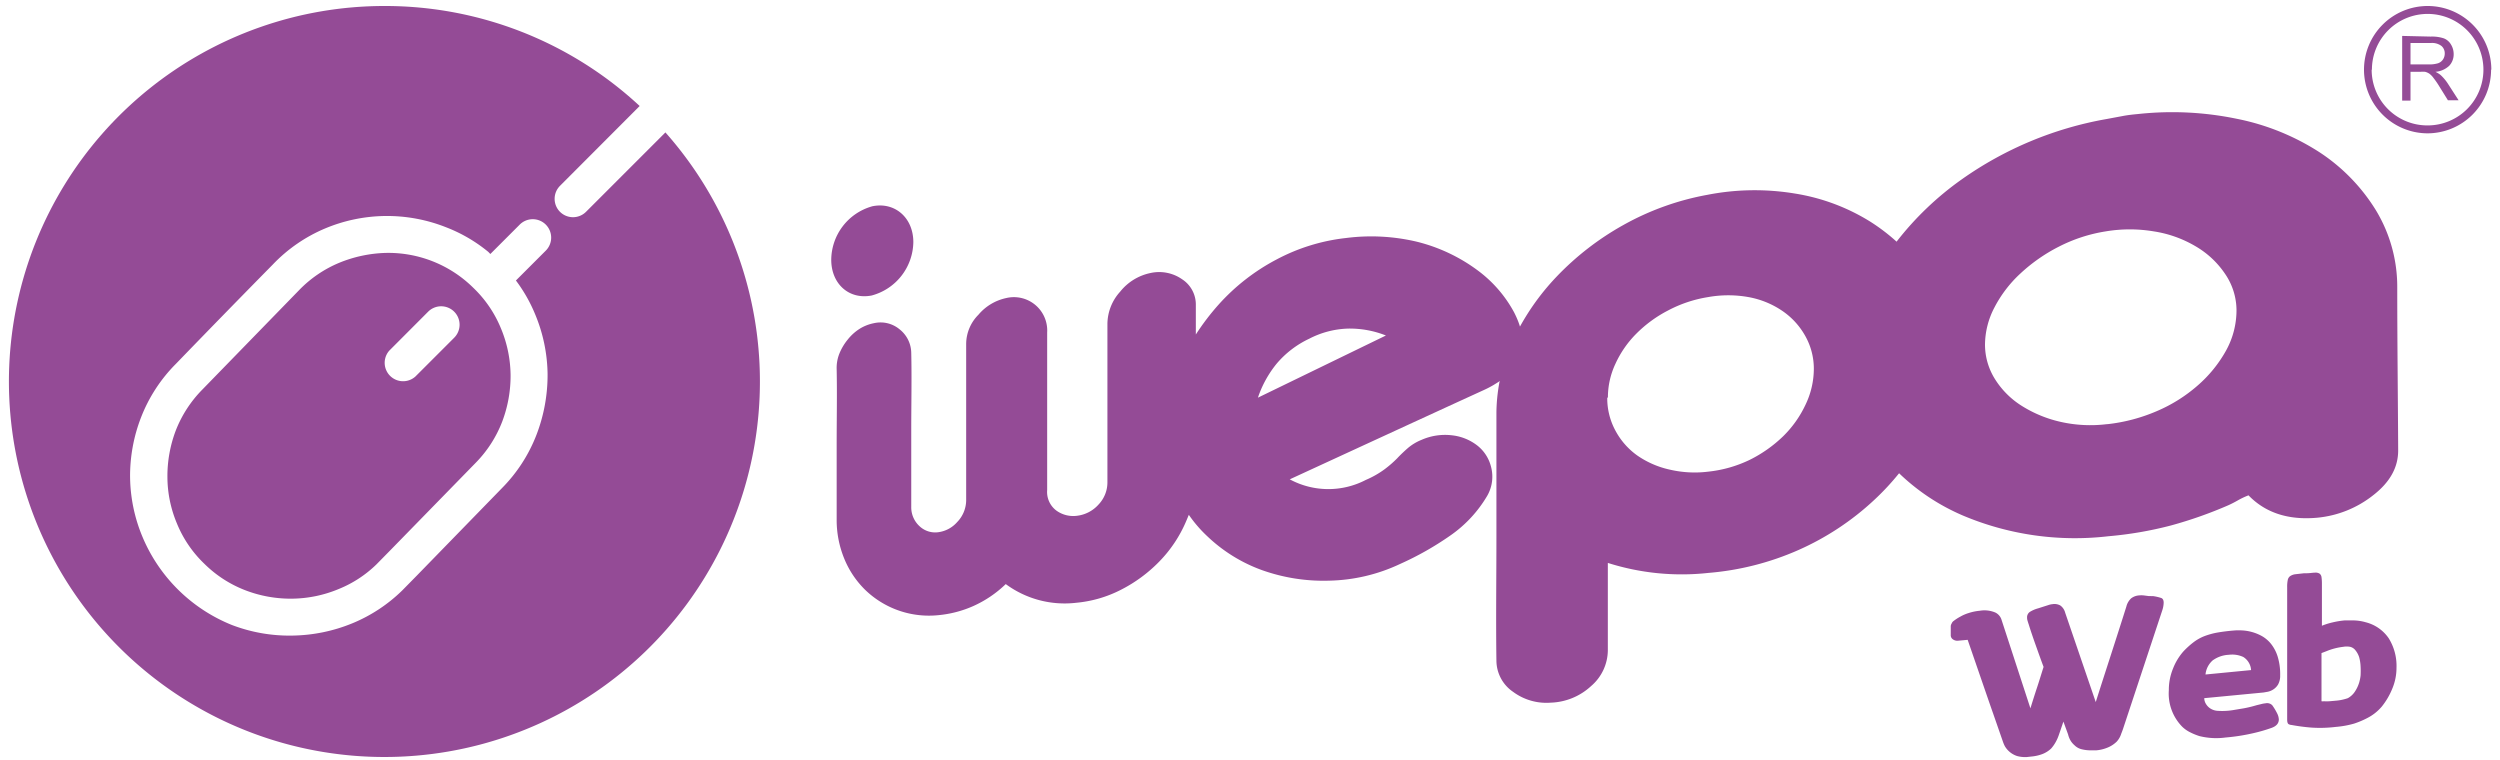 <svg id="Capa_1" data-name="Capa 1" xmlns="http://www.w3.org/2000/svg" viewBox="0 0 300 91.25"><defs><style>.cls-1,.cls-2{fill:#944b96;}.cls-1{fill-rule:evenodd;}</style></defs><path class="cls-1" d="M192.87,47.71a8.16,8.16,0,0,0,1,4,8.68,8.68,0,0,0,2.59,2.94,10.93,10.93,0,0,0,3.89,1.7,13.18,13.18,0,0,0,4.62.25,15.09,15.09,0,0,0,5-1.42,15.93,15.93,0,0,0,4-2.82,13.06,13.06,0,0,0,2.69-3.79,10,10,0,0,0,1-4.31,8,8,0,0,0-1.06-4,8.85,8.85,0,0,0-2.79-3,10.51,10.51,0,0,0-4-1.61,13.7,13.7,0,0,0-4.83,0,15.4,15.4,0,0,0-4.82,1.61,15.24,15.24,0,0,0-3.83,2.81,12.36,12.36,0,0,0-2.48,3.59,9.44,9.44,0,0,0-.9,4.05m59.95,3.19a20.72,20.72,0,0,0,5.93-1.57,18.29,18.29,0,0,0,4.89-3.07,15.55,15.55,0,0,0,3.4-4.18,10,10,0,0,0,1.26-4.91A7.78,7.78,0,0,0,267,32.85a10.81,10.81,0,0,0-3.52-3.29,14,14,0,0,0-5-1.79,17.49,17.49,0,0,0-5.82,0,18.73,18.73,0,0,0-5.58,1.82,20.2,20.2,0,0,0-4.62,3.22,14.81,14.81,0,0,0-3.14,4.11,9.75,9.75,0,0,0-1.12,4.42,7.8,7.8,0,0,0,1.24,4.22,10.12,10.12,0,0,0,3.23,3.18,14.87,14.87,0,0,0,4.63,1.89A16.21,16.21,0,0,0,252.82,50.9ZM204.88,23.38a29.49,29.49,0,0,1,10.54-.15,24.32,24.32,0,0,1,9.08,3.41A23.15,23.15,0,0,1,227.59,29a36.73,36.73,0,0,1,7.81-7.47,43,43,0,0,1,17.41-7.25l1.93-.36c.57-.11,1.2-.18,1.85-.24a38.16,38.16,0,0,1,11.8.57,28.54,28.54,0,0,1,9.92,4,22.26,22.26,0,0,1,6.81,7,17.71,17.71,0,0,1,2.55,9.26c0,6.51.08,13,.11,19.55,0,2-.95,3.78-3,5.37a12.73,12.73,0,0,1-6.76,2.7q-5.16.45-8.2-2.69a9.41,9.41,0,0,0-1.27.6c-.37.21-.75.41-1.15.59a50.62,50.62,0,0,1-6.9,2.43A44.69,44.69,0,0,1,253,64.35a34.58,34.58,0,0,1-17.46-2.49,25.5,25.5,0,0,1-7.65-5.07,30.31,30.31,0,0,1-3,3.22A32.76,32.76,0,0,1,215.82,66,33.46,33.46,0,0,1,205,68.75a29.27,29.27,0,0,1-12.06-1.2c0,3.51,0,7,0,10.53a5.7,5.7,0,0,1-2,4.24,7.48,7.48,0,0,1-4.87,2,6.71,6.71,0,0,1-4.5-1.3,4.56,4.56,0,0,1-2-3.75c-.07-4.94,0-9.92,0-14.87s0-9.91,0-14.86a21,21,0,0,1,2.13-9,28.78,28.78,0,0,1,5.09-7.34,33.81,33.81,0,0,1,8-6.19A32.54,32.54,0,0,1,204.88,23.38Z"/><path class="cls-1" d="M104.6,24.77c2.72-.61,5,1.31,5,4.29a6.74,6.74,0,0,1-5,6.4c-2.73.53-4.86-1.41-4.85-4.31a6.72,6.72,0,0,1,4.87-6.38m61.69,15.49a11.74,11.74,0,0,0-4.52-.83,10.81,10.81,0,0,0-4.69,1.22,11.58,11.58,0,0,0-3.91,3,13,13,0,0,0-2.24,4.07ZM179.55,46a11.62,11.62,0,0,1-1.48.8c-8.08,3.7-15.81,7.27-23.3,10.72a9.74,9.74,0,0,0,9.13.07,11.19,11.19,0,0,0,2.28-1.3A13.31,13.31,0,0,0,167.66,55c.41-.44.84-.84,1.27-1.22a6,6,0,0,1,1.66-1,7,7,0,0,1,3.67-.54,6,6,0,0,1,3,1.21A4.67,4.67,0,0,1,178.92,56a4.6,4.6,0,0,1-.45,3.49A15.16,15.16,0,0,1,174,64.29,36.51,36.51,0,0,1,168,67.68a20.9,20.9,0,0,1-8.52,2,22,22,0,0,1-8-1.25,18.7,18.7,0,0,1-6.52-4,15.84,15.84,0,0,1-2.3-2.65c-.12.28-.23.56-.35.83a15.68,15.68,0,0,1-3.21,4.79,17.47,17.47,0,0,1-4.6,3.38,14.63,14.63,0,0,1-5.33,1.55,11.9,11.9,0,0,1-8.48-2.24,13.59,13.59,0,0,1-3.88,2.63,13.32,13.32,0,0,1-4.21,1.1,11,11,0,0,1-8.74-3,11.1,11.1,0,0,1-2.54-3.76,12.2,12.2,0,0,1-.92-4.73l0-9c0-3,.06-6,0-9a4.67,4.67,0,0,1,.31-1.86,6.54,6.54,0,0,1,1-1.7,5.77,5.77,0,0,1,1.41-1.29,5.08,5.08,0,0,1,1.76-.7,3.57,3.57,0,0,1,3.06.73,3.66,3.66,0,0,1,1.41,2.83c.07,3.07,0,6.16,0,9.23s0,6.17,0,9.24a3.07,3.07,0,0,0,1,2.34,2.73,2.73,0,0,0,2.28.71,3.64,3.64,0,0,0,2.23-1.21,3.8,3.8,0,0,0,1.08-2.59c0-3.14,0-6.28,0-9.41s0-6.27,0-9.4a5,5,0,0,1,1.47-3.48,6,6,0,0,1,3.32-2,4,4,0,0,1,4.93,4.13c0,3.14,0,6.3,0,9.45s0,6.3,0,9.45a2.79,2.79,0,0,0,1.12,2.48,3.45,3.45,0,0,0,2.4.62,4.11,4.11,0,0,0,2.64-1.35,3.85,3.85,0,0,0,1.07-2.66V48.46c0-3.21,0-6.43,0-9.63A5.83,5.83,0,0,1,134.42,35a6.27,6.27,0,0,1,3.65-2.24,4.81,4.81,0,0,1,3.78.75,3.61,3.61,0,0,1,1.65,3.11v3.52a29.08,29.08,0,0,1,2.77-3.63,24.86,24.86,0,0,1,6.95-5.39,23.14,23.14,0,0,1,8.31-2.56A23.74,23.74,0,0,1,170,29a20.51,20.51,0,0,1,7.34,3.46,15.25,15.25,0,0,1,4.34,5C183.78,41.53,182.45,44.24,179.55,46Z"/><path class="cls-2" d="M251.49,84.25c.6-1.9,1.22-3.81,1.84-5.73s1.23-3.82,1.83-5.72a2,2,0,0,1,.58-1,1.74,1.74,0,0,1,.94-.35,2.81,2.81,0,0,1,.57,0l.62.08.24,0a1.19,1.19,0,0,0,.24,0,5.65,5.65,0,0,1,1,.23c.2.08.29.27.29.57a3.11,3.11,0,0,1-.16.89l-4.69,14.17c-.06.19-.14.4-.24.65A2.5,2.5,0,0,1,254,89a3.42,3.42,0,0,1-1.14.73,4.55,4.55,0,0,1-1.31.31l-.42,0h-.29a4.42,4.42,0,0,1-1-.12,1.83,1.83,0,0,1-.91-.5,2.26,2.26,0,0,1-.53-.67,2.64,2.64,0,0,1-.23-.62l-.56-1.54-.34,1-.25.72a4.9,4.9,0,0,1-.3.67,4.39,4.39,0,0,1-.58.84,3.18,3.18,0,0,1-1.09.68,5,5,0,0,1-1.34.29l-.53.06h-.09s0,0-.05,0a3.56,3.56,0,0,1-1-.13,2.66,2.66,0,0,1-1.46-1.18,4.33,4.33,0,0,1-.25-.6l-1.2-3.45c-.41-1.16-.8-2.31-1.2-3.46l-1.81-5.25-1.1.1a.91.91,0,0,1-.66-.15.59.59,0,0,1-.27-.52V75.13a.74.74,0,0,1,.12-.33.61.61,0,0,1,.22-.28h0a5.54,5.54,0,0,1,.82-.53,4.92,4.92,0,0,1,1-.43,6.15,6.15,0,0,1,1.32-.27,3.34,3.34,0,0,1,1.86.21,1.43,1.43,0,0,1,.73.8L243.65,85c.26-.84.52-1.67.79-2.48s.52-1.65.79-2.49c-.31-.82-.61-1.67-.92-2.54s-.6-1.71-.86-2.55c-.06-.17-.1-.31-.14-.44a1.15,1.15,0,0,1-.06-.37.78.78,0,0,1,.33-.7,3.72,3.72,0,0,1,1-.43l.56-.18.63-.2a2.07,2.07,0,0,1,.53-.12,1.44,1.44,0,0,1,.94.16,1.53,1.53,0,0,1,.58.86Z"/><path class="cls-2" d="M268.1,85.19l1.14-.19c.45-.08,1-.21,1.57-.38l.58-.14a2.61,2.61,0,0,1,.46-.08.87.87,0,0,1,.82.23,7.24,7.24,0,0,1,.6,1,1.8,1.8,0,0,1,.19.7c0,.46-.28.79-.83,1a18.76,18.76,0,0,1-2.19.64,23.31,23.31,0,0,1-3.36.53,8.35,8.35,0,0,1-3.15-.17,7.14,7.14,0,0,1-1.12-.46,3.68,3.68,0,0,1-.95-.67,5.67,5.67,0,0,1-1.6-4.37,6.75,6.75,0,0,1,.49-2.57A6.91,6.91,0,0,1,262,78.18a10,10,0,0,1,1.21-1.1,5.41,5.41,0,0,1,1.31-.74,8.75,8.75,0,0,1,1.61-.44c.59-.1,1.28-.19,2.07-.25a7.77,7.77,0,0,1,.86,0,5.5,5.5,0,0,1,2.35.67,3.82,3.82,0,0,1,1.1.93,4.68,4.68,0,0,1,.8,1.51,7.09,7.09,0,0,1,.31,2.26,2.16,2.16,0,0,1-.24,1.1,1.79,1.79,0,0,1-.58.61,1.92,1.92,0,0,1-.67.28l-.51.09-7.11.68a1.34,1.34,0,0,0,.21.7,1.68,1.68,0,0,0,.41.46,1.81,1.81,0,0,0,1,.36A8.11,8.11,0,0,0,268.1,85.19Zm-2.51-6a2.58,2.58,0,0,0-.93,1.75l5.47-.53a2,2,0,0,0-.93-1.57,3.19,3.19,0,0,0-1.78-.26h-.05A3.56,3.56,0,0,0,265.59,79.2Z"/><path class="cls-2" d="M280.28,87.23a15.49,15.49,0,0,1-2.92.08A22.46,22.46,0,0,1,275,87a.85.85,0,0,1-.38-.11c-.1-.07-.16-.24-.16-.53l0-15.9a3.79,3.79,0,0,1,.07-.85.75.75,0,0,1,.28-.47,1.44,1.44,0,0,1,.62-.23l1.06-.12.28,0c.41,0,.75-.07,1-.07a.92.92,0,0,1,.57.11.62.62,0,0,1,.24.42,5.67,5.67,0,0,1,.05.84v5a8.19,8.19,0,0,1,1.27-.4,10.29,10.29,0,0,1,1.44-.24c.3,0,.68,0,1.13,0a5.57,5.57,0,0,1,1.41.22,4.74,4.74,0,0,1,2.77,1.93,6.27,6.27,0,0,1,.93,3.53,6.45,6.45,0,0,1-.51,2.52,8.57,8.57,0,0,1-1.24,2.12,5.63,5.63,0,0,1-1.69,1.36,10.48,10.48,0,0,1-1.64.7A11.27,11.27,0,0,1,280.28,87.23Zm-1.7-8.86v5.78a1,1,0,0,0,.29,0,5,5,0,0,0,.67,0l.79-.07a5.32,5.32,0,0,0,.86-.14,5.08,5.08,0,0,0,.55-.16,2.41,2.41,0,0,0,.81-.73,4.16,4.16,0,0,0,.55-1.14,5,5,0,0,0,.17-.84,9.73,9.73,0,0,0,0-1.11,4.89,4.89,0,0,0-.17-1.09,2.51,2.51,0,0,0-.46-.85,1.12,1.12,0,0,0-.62-.4,2.27,2.27,0,0,0-.84,0,7.57,7.57,0,0,0-2,.52Z"/><path class="cls-1" d="M289.26,5.16h2.46a1.86,1.86,0,0,1,1.26.36,1.16,1.16,0,0,1,.39.9,1.3,1.3,0,0,1-.2.7,1.18,1.18,0,0,1-.6.47,3.54,3.54,0,0,1-1.1.14h-2.21Zm-1-.85v7.76h1V8.62h1.19a2.54,2.54,0,0,1,.57,0,1.75,1.75,0,0,1,.47.2,2.3,2.3,0,0,1,.52.52,11.21,11.21,0,0,1,.74,1.08l1,1.61h1.28L293.72,10a5.39,5.39,0,0,0-.85-1,2.94,2.94,0,0,0-.62-.38,2.76,2.76,0,0,0,1.65-.72,2,2,0,0,0,.54-1.4,2.2,2.2,0,0,0-.33-1.17,1.7,1.7,0,0,0-.86-.73,4.55,4.55,0,0,0-1.58-.21Zm10.7,4.05A7.64,7.64,0,1,0,291.29,16,7.64,7.64,0,0,0,298.93,8.36Zm-14.33,0a6.69,6.69,0,1,1,6.69,6.69A6.68,6.68,0,0,1,284.6,8.36Z"/><path class="cls-1" d="M57.1,55.52a14.43,14.43,0,0,0,3.17-4.94,15.51,15.51,0,0,0,1-5.59,14.91,14.91,0,0,0-1.16-5.59,14.13,14.13,0,0,0-3.3-4.85,14.5,14.5,0,0,0-10.54-4.2,15.81,15.81,0,0,0-5.55,1.18,14.39,14.39,0,0,0-4.85,3.31L24.27,46.76a14.48,14.48,0,0,0-3.18,4.91,15.43,15.43,0,0,0-1,5.58,14.48,14.48,0,0,0,1.13,5.54,14,14,0,0,0,3.31,4.87,14.27,14.27,0,0,0,4.93,3.18,15.16,15.16,0,0,0,5.61,1,14.9,14.9,0,0,0,5.58-1.16,14,14,0,0,0,4.52-2.95L46.87,66ZM46.72,42.07l4.63-4.64a2.21,2.21,0,1,1,3.13,3.12l-4.64,4.64a2.21,2.21,0,0,1-3.12-3.12ZM46.13.72a44.88,44.88,0,0,1,30.63,12L67.2,22.3a2.21,2.21,0,0,0,0,3.12h0a2.21,2.21,0,0,0,3.12,0l9.53-9.53A45.06,45.06,0,1,1,46.13.72ZM58.6,30.23l.24.25,3.5-3.5a2.21,2.21,0,1,1,3.13,3.12l-3.56,3.56a18.34,18.34,0,0,1,2.31,4.06,19.2,19.2,0,0,1,1.49,7.2,20,20,0,0,1-1.33,7.25,18.59,18.59,0,0,1-4.15,6.41L50,69.09l-1.74,1.77a18.73,18.73,0,0,1-5.94,3.92,19.65,19.65,0,0,1-7.21,1.49A19.32,19.32,0,0,1,27.83,75,19.53,19.53,0,0,1,17.13,64.5a19.11,19.11,0,0,1-1.52-7.23,19.42,19.42,0,0,1,1.33-7.22,18.64,18.64,0,0,1,4.16-6.38q5.8-6,11.63-11.92A18.69,18.69,0,0,1,39,27.42a19.21,19.21,0,0,1,14.47-.17A18.39,18.39,0,0,1,58.6,30.23Z"/></svg>